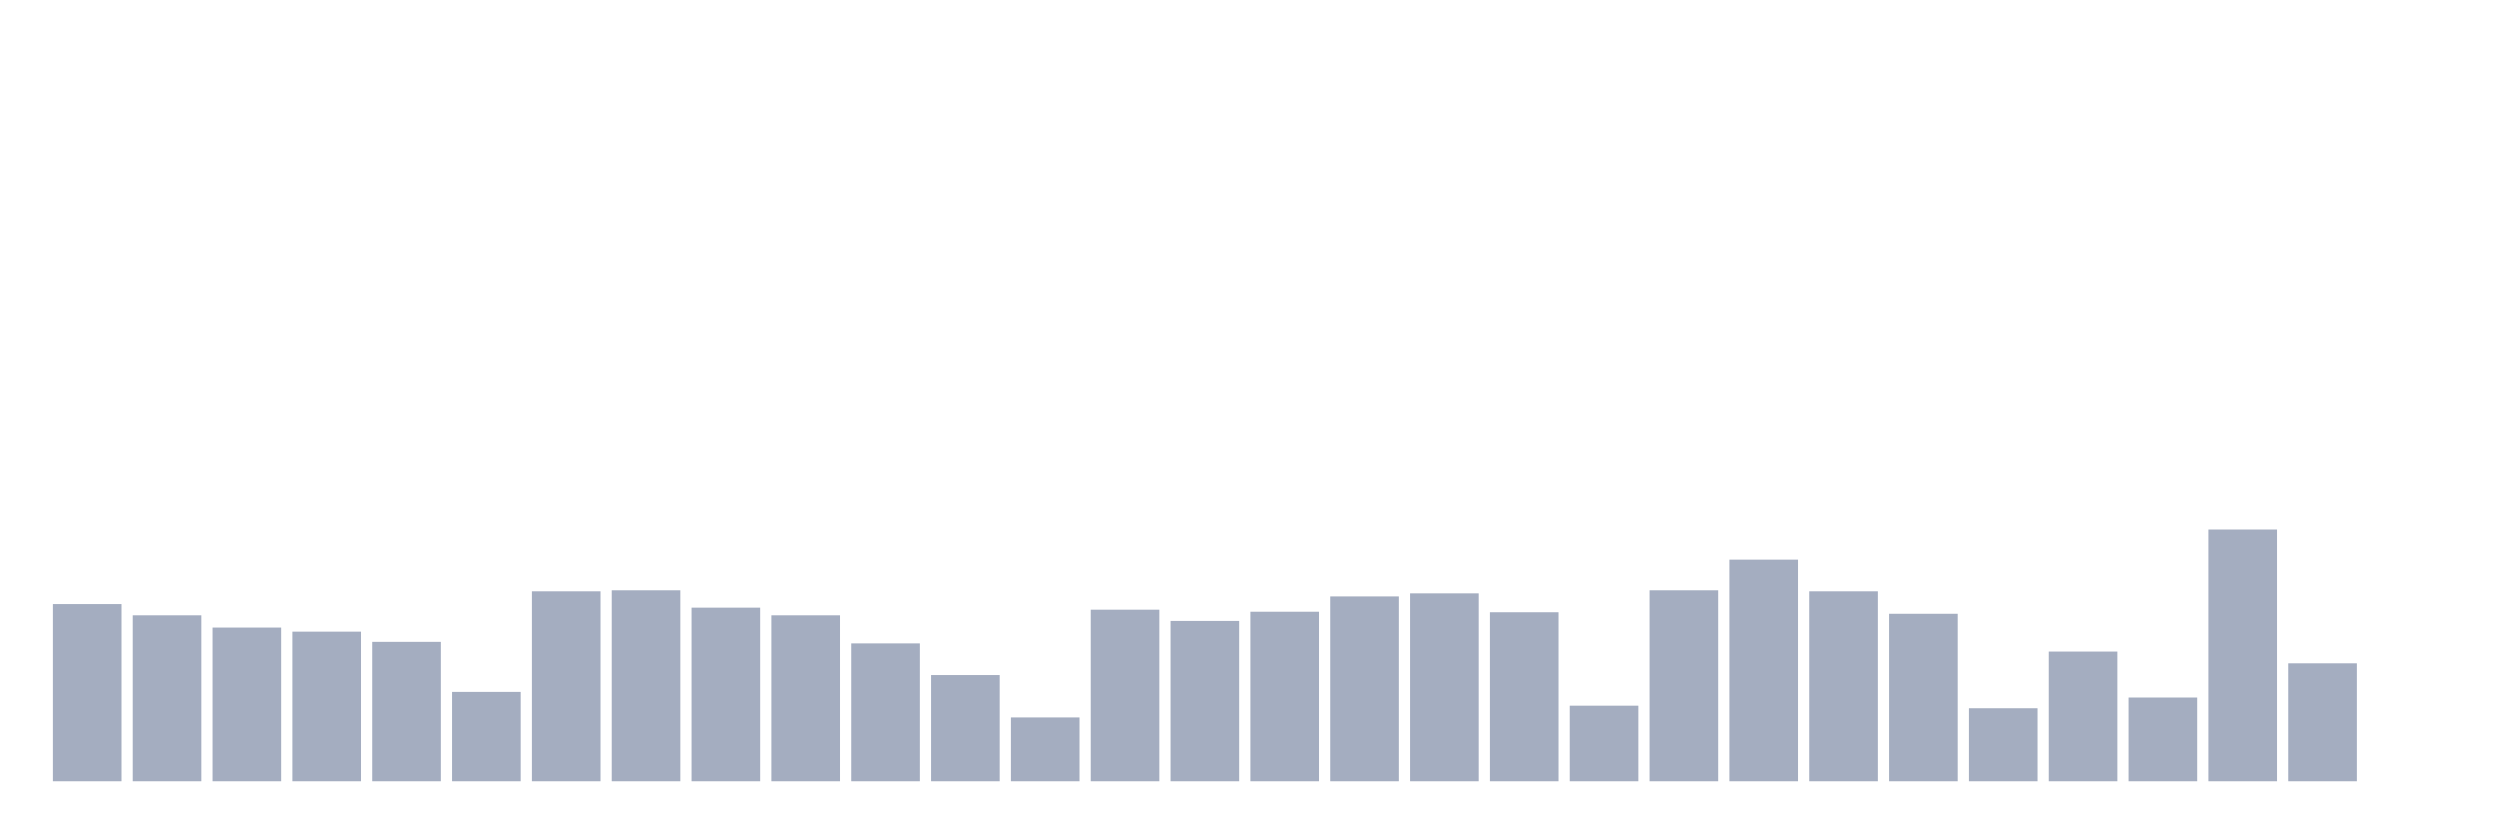 <svg xmlns="http://www.w3.org/2000/svg" viewBox="0 0 480 160"><g transform="translate(10,10)"><rect class="bar" x="0.153" width="13.175" y="105.98" height="34.02" fill="rgb(164,173,192)"></rect><rect class="bar" x="15.482" width="13.175" y="108.137" height="31.863" fill="rgb(164,173,192)"></rect><rect class="bar" x="30.81" width="13.175" y="110.49" height="29.51" fill="rgb(164,173,192)"></rect><rect class="bar" x="46.138" width="13.175" y="111.275" height="28.725" fill="rgb(164,173,192)"></rect><rect class="bar" x="61.466" width="13.175" y="113.235" height="26.765" fill="rgb(164,173,192)"></rect><rect class="bar" x="76.794" width="13.175" y="122.843" height="17.157" fill="rgb(164,173,192)"></rect><rect class="bar" x="92.123" width="13.175" y="103.529" height="36.471" fill="rgb(164,173,192)"></rect><rect class="bar" x="107.451" width="13.175" y="103.333" height="36.667" fill="rgb(164,173,192)"></rect><rect class="bar" x="122.779" width="13.175" y="106.667" height="33.333" fill="rgb(164,173,192)"></rect><rect class="bar" x="138.107" width="13.175" y="108.137" height="31.863" fill="rgb(164,173,192)"></rect><rect class="bar" x="153.436" width="13.175" y="113.529" height="26.471" fill="rgb(164,173,192)"></rect><rect class="bar" x="168.764" width="13.175" y="119.608" height="20.392" fill="rgb(164,173,192)"></rect><rect class="bar" x="184.092" width="13.175" y="127.745" height="12.255" fill="rgb(164,173,192)"></rect><rect class="bar" x="199.42" width="13.175" y="107.059" height="32.941" fill="rgb(164,173,192)"></rect><rect class="bar" x="214.748" width="13.175" y="109.216" height="30.784" fill="rgb(164,173,192)"></rect><rect class="bar" x="230.077" width="13.175" y="107.451" height="32.549" fill="rgb(164,173,192)"></rect><rect class="bar" x="245.405" width="13.175" y="104.51" height="35.49" fill="rgb(164,173,192)"></rect><rect class="bar" x="260.733" width="13.175" y="103.922" height="36.078" fill="rgb(164,173,192)"></rect><rect class="bar" x="276.061" width="13.175" y="107.549" height="32.451" fill="rgb(164,173,192)"></rect><rect class="bar" x="291.39" width="13.175" y="125.49" height="14.51" fill="rgb(164,173,192)"></rect><rect class="bar" x="306.718" width="13.175" y="103.333" height="36.667" fill="rgb(164,173,192)"></rect><rect class="bar" x="322.046" width="13.175" y="97.451" height="42.549" fill="rgb(164,173,192)"></rect><rect class="bar" x="337.374" width="13.175" y="103.529" height="36.471" fill="rgb(164,173,192)"></rect><rect class="bar" x="352.702" width="13.175" y="107.843" height="32.157" fill="rgb(164,173,192)"></rect><rect class="bar" x="368.031" width="13.175" y="125.98" height="14.02" fill="rgb(164,173,192)"></rect><rect class="bar" x="383.359" width="13.175" y="115.098" height="24.902" fill="rgb(164,173,192)"></rect><rect class="bar" x="398.687" width="13.175" y="123.922" height="16.078" fill="rgb(164,173,192)"></rect><rect class="bar" x="414.015" width="13.175" y="91.667" height="48.333" fill="rgb(164,173,192)"></rect><rect class="bar" x="429.344" width="13.175" y="117.353" height="22.647" fill="rgb(164,173,192)"></rect><rect class="bar" x="444.672" width="13.175" y="140" height="0" fill="rgb(164,173,192)"></rect></g></svg>
